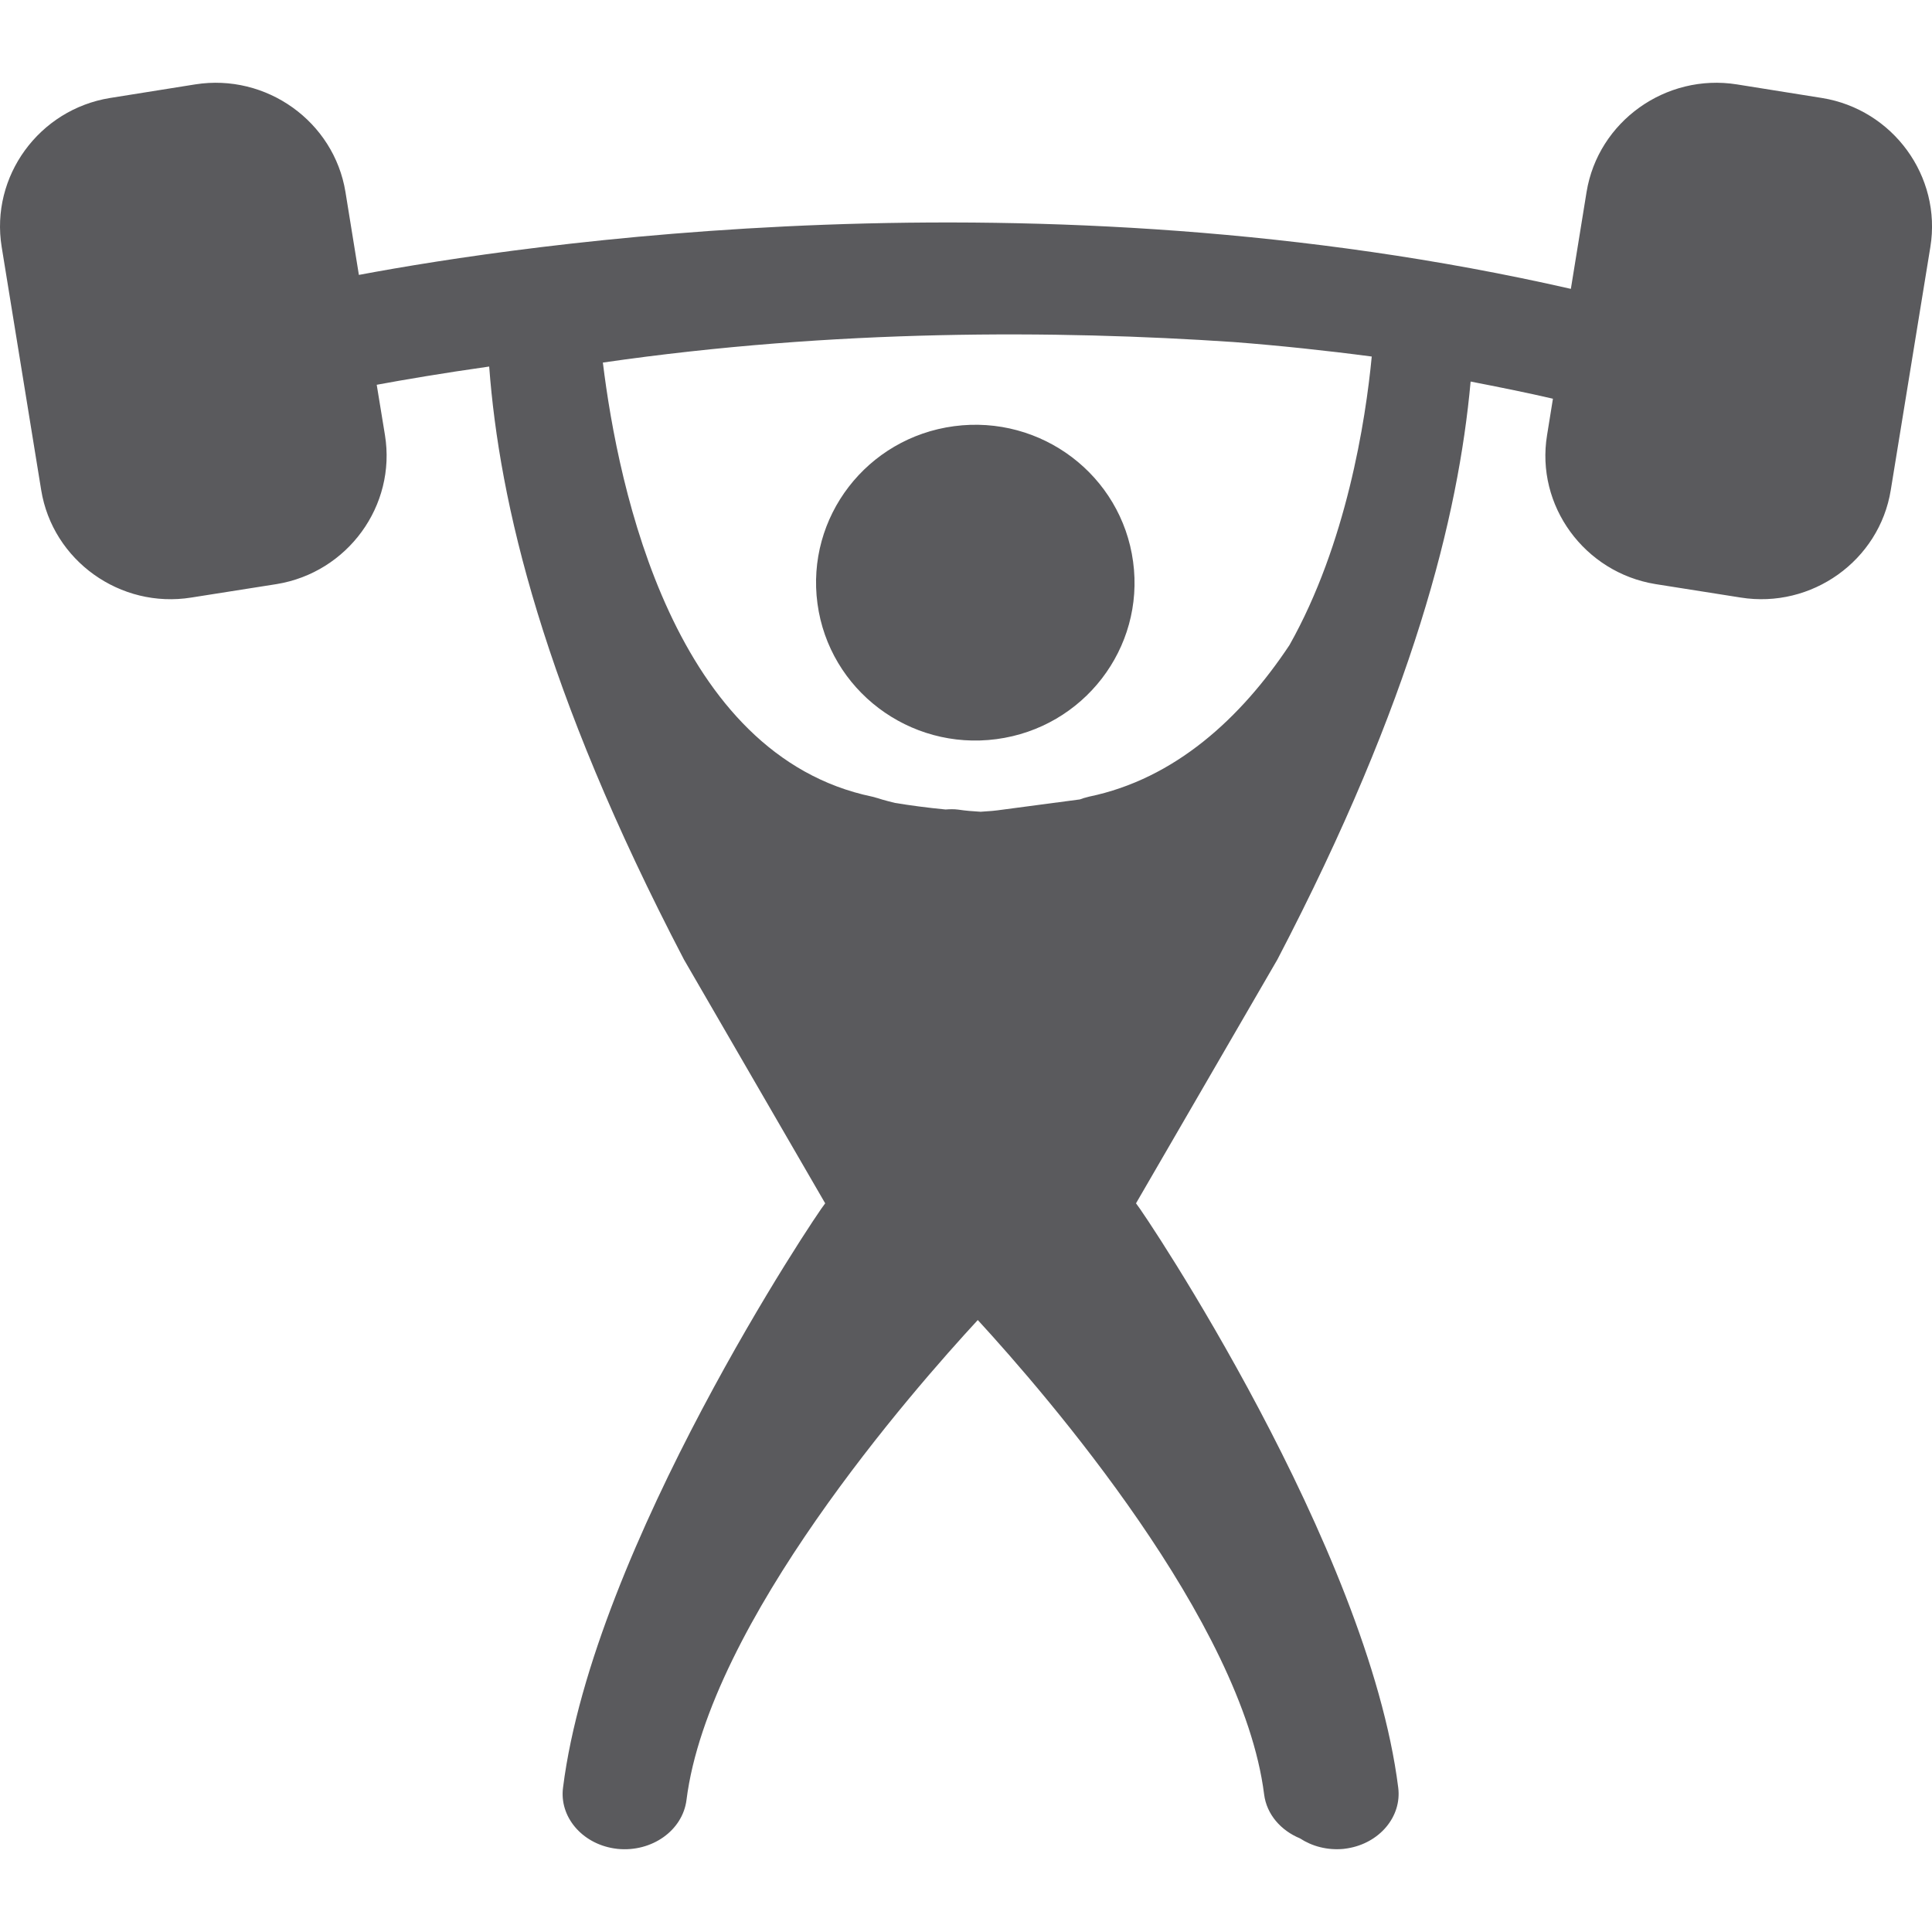 <?xml version="1.0" encoding="iso-8859-1"?>
<!-- Generator: Adobe Illustrator 18.1.1, SVG Export Plug-In . SVG Version: 6.00 Build 0)  -->
<svg version="1.1" width="15" height="15"  xmlns="http://www.w3.org/2000/svg" xmlns:xlink="http://www.w3.org/1999/xlink" x="0px" y="0px"
	 viewBox="0 0 119.188 108.977" style="enable-background:new 0 0 119.188 108.977;" xml:space="preserve">
<g id="_x35_-fitness-center">
	<path style="fill:#5A5A5D;" d="M58.86,21.186c-5.38,0.716-9.149,5.615-8.429,10.948c0.72,5.328,5.667,9.074,11.042,8.359
		c5.375-0.711,9.154-5.615,8.43-10.943C69.186,24.217,64.244,20.471,58.86,21.186z M112.398,0.939l-5.248-0.838
		c-4.382-0.696-8.561,2.287-9.272,6.637l-0.969,5.977c-32.989-7.521-64.744-2.744-74.769-0.861l-0.828-5.116
		c-0.71-4.349-4.886-7.333-9.272-6.637L6.791,0.939c-4.382,0.706-7.394,4.838-6.688,9.187l2.438,15
		c0.706,4.354,4.881,7.338,9.263,6.632l5.252-0.828c4.391-0.711,7.399-4.843,6.693-9.192l-0.508-3.106
		c1.652-0.306,4.02-0.711,6.938-1.125c0.626,8.387,3.309,19.904,12.016,36.584l8.712,15.038
		c-0.536,0.635-14.308,21.208-16.172,36.043c-0.236,1.798,1.158,3.436,3.13,3.751c0.08,0.01,0.165,0.024,0.24,0.033
		c2.113,0.207,4.01-1.139,4.246-3.022c1.379-10.948,14.007-25.312,17.97-29.605c4.283,4.664,16.322,18.601,17.664,29.261
		c0.155,1.238,1.036,2.231,2.212,2.716c0.748,0.49,1.69,0.744,2.687,0.65c0.08-0.01,0.16-0.024,0.235-0.033
		c1.977-0.315,3.37-1.953,3.139-3.751c-1.864-14.835-15.64-35.408-16.176-36.043l8.721-15.038
		c8.392-16.082,11.169-27.35,11.922-35.658c1.69,0.33,3.379,0.664,5.078,1.059l-0.362,2.245c-0.716,4.349,2.306,8.481,6.693,9.192
		l5.243,0.828c4.387,0.706,8.566-2.278,9.268-6.632l2.443-15C119.792,5.777,116.78,1.645,112.398,0.939z M79.55,34.69
		c-2.998,4.513-7.069,8.255-12.369,9.352l-0.348,0.094c-0.009,0.01-0.094,0.038-0.216,0.076l-4.754,0.63
		c-0.442,0.066-0.885,0.104-1.322,0.127c0,0-0.028,0.005-0.042,0.005l-0.052-0.005c-0.438-0.024-0.889-0.061-1.323-0.127
		c-0.273-0.038-0.532-0.028-0.79-0.009c-1.121-0.108-2.203-0.254-3.125-0.405c-0.649-0.16-1.045-0.282-1.054-0.292l-0.344-0.094
		c-12.223-2.546-15.659-18.944-16.619-26.78c14.304-2.071,27.967-2.005,38.924-1.266c2.847,0.221,5.695,0.522,8.509,0.894
		C84.247,20.848,83.061,28.458,79.55,34.69z"/>
</g>
<g id="Capa_1">
</g>
</svg>
